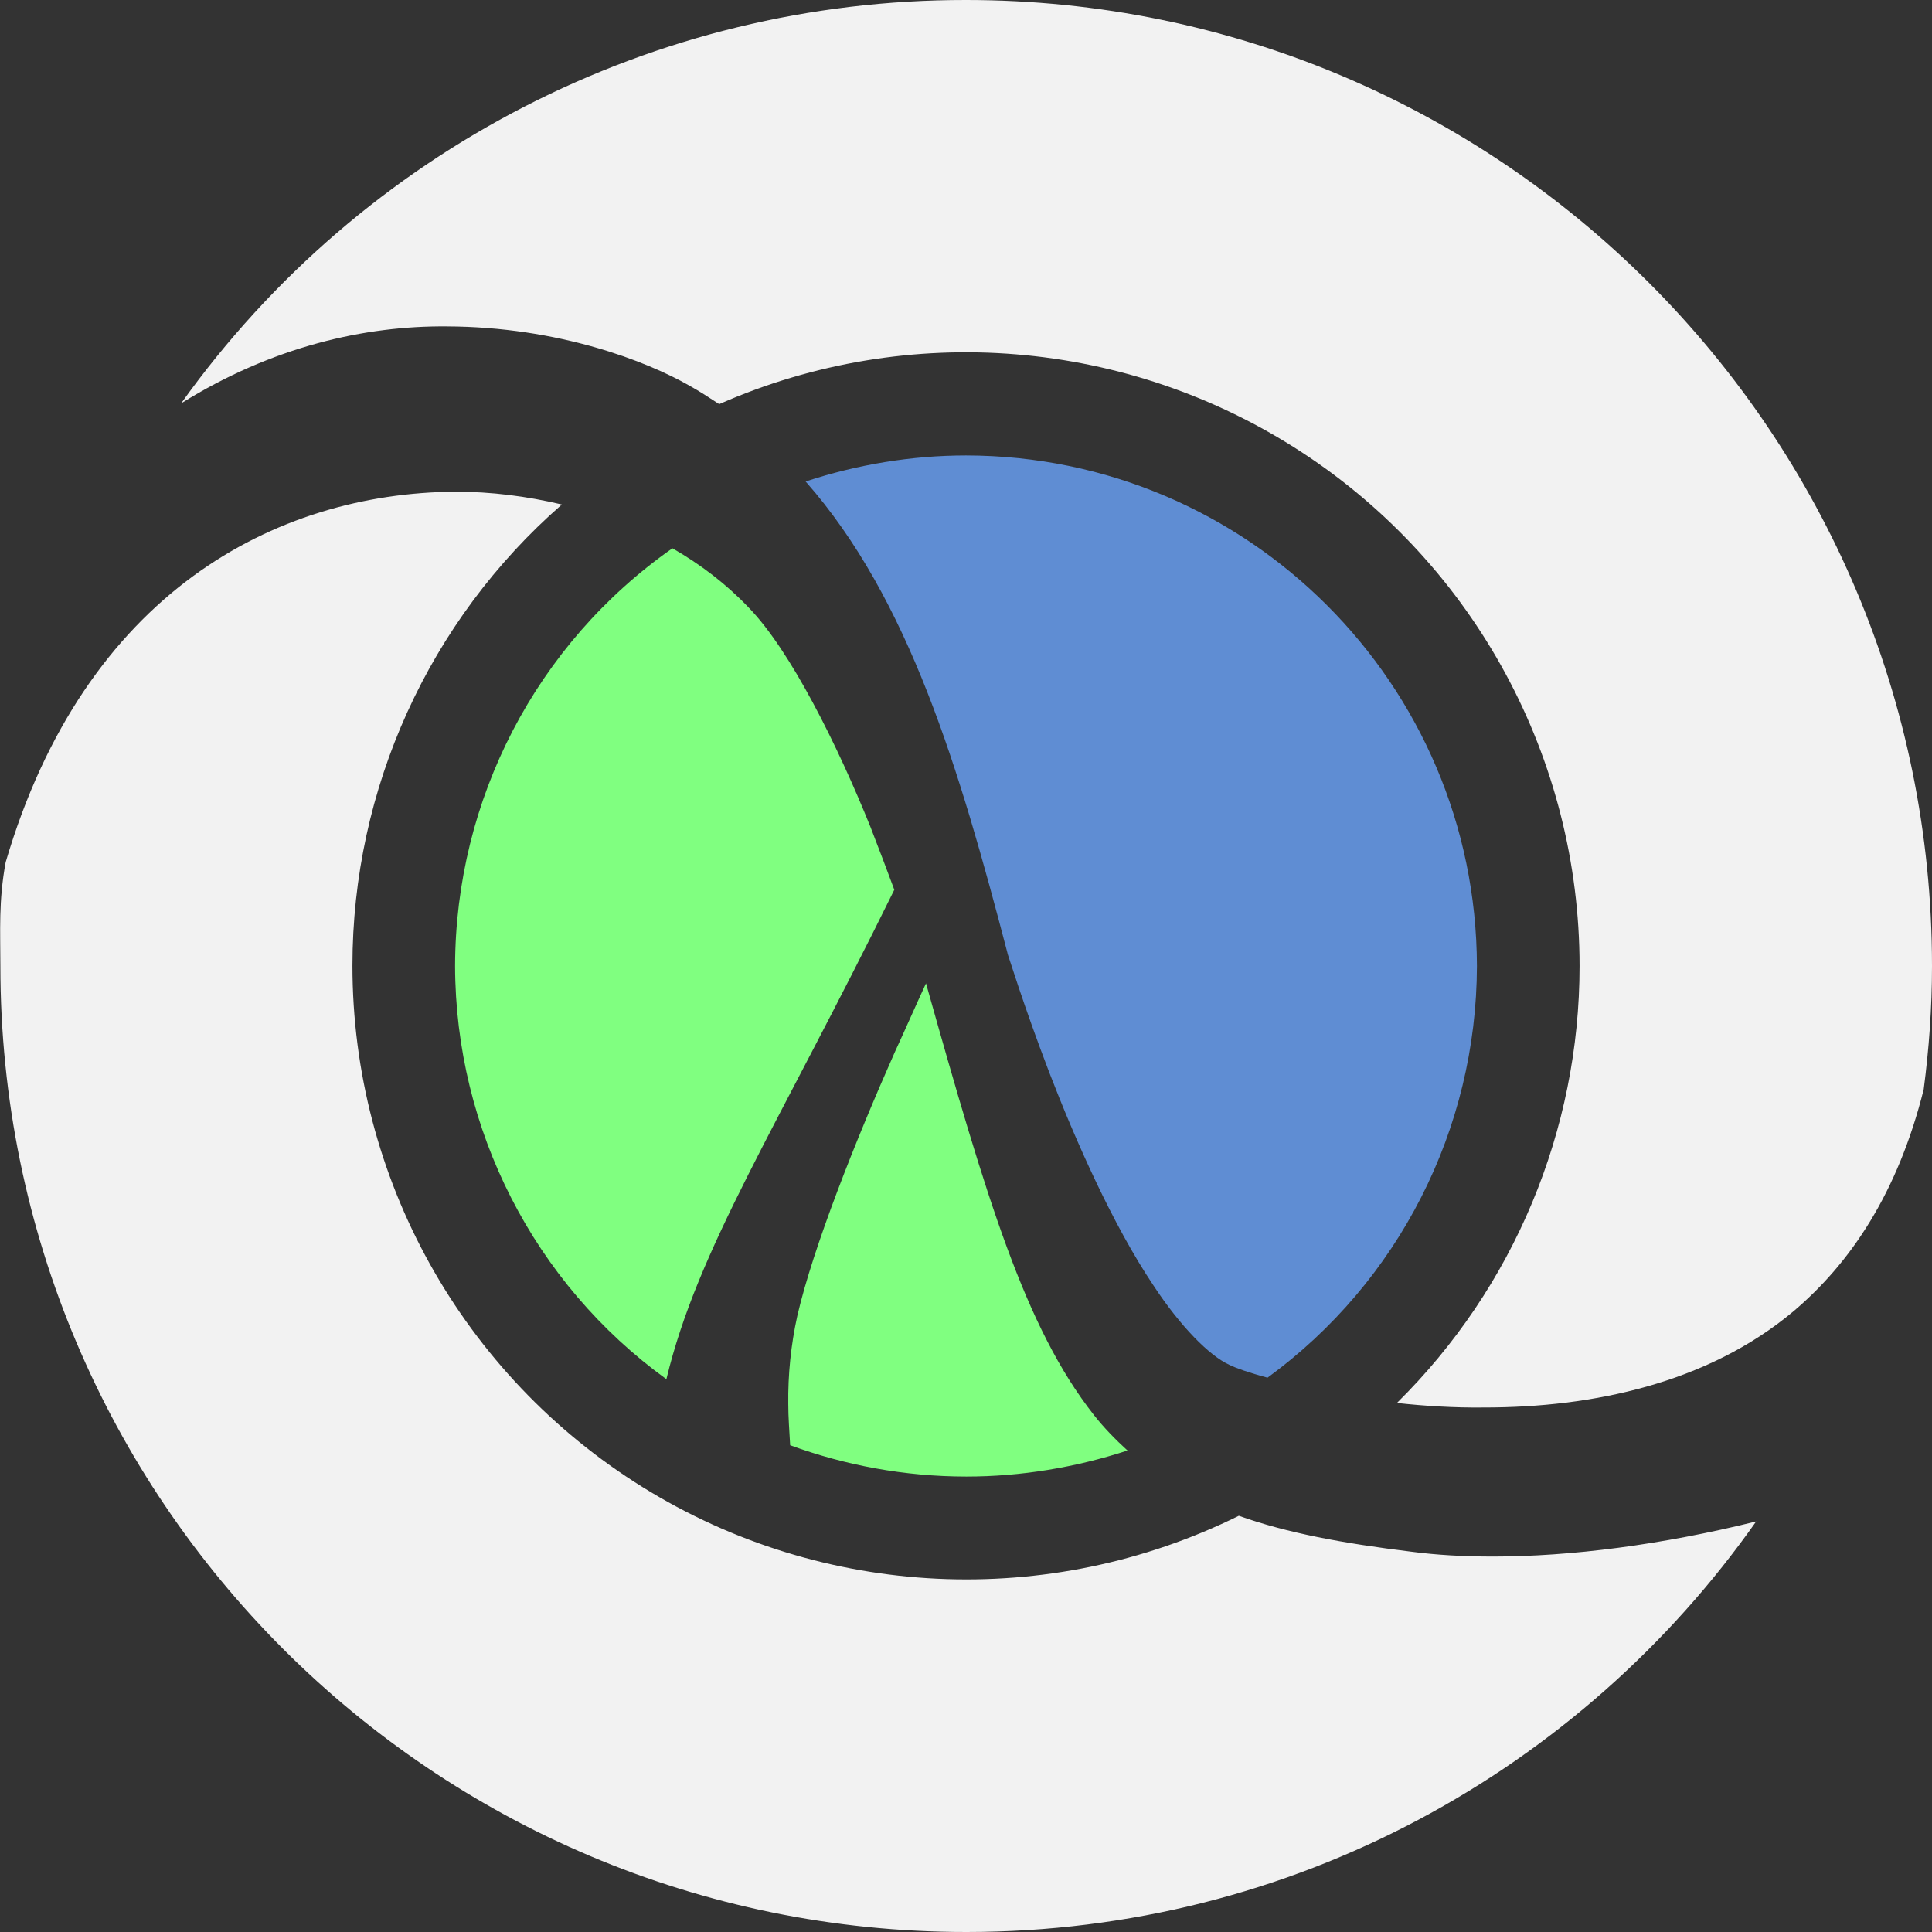 <?xml version="1.0" encoding="UTF-8" standalone="no"?>
<svg
   xmlns:dc="http://purl.org/dc/elements/1.1/"
   xmlns:cc="http://creativecommons.org/ns#"
   xmlns:rdf="http://www.w3.org/1999/02/22-rdf-syntax-ns#"
   xmlns:svg="http://www.w3.org/2000/svg"
   xmlns="http://www.w3.org/2000/svg"
   xmlns:sodipodi="http://sodipodi.sourceforge.net/DTD/sodipodi-0.dtd"
   xmlns:inkscape="http://www.inkscape.org/namespaces/inkscape"
   version="1.1"
   id="Layer_1"
   x="0px"
   y="0px"
   viewBox="0 0 512 512"
   style="enable-background:new 0 0 512 512;"
   xml:space="preserve"
   sodipodi:docname="Clojure-icon-vector-02.svg"
   inkscape:version="1.0.2 (e86c870879, 2021-01-15)"><rect x="0" y="0" width="512" height="512" fill="#333333" stroke="none"/><defs
   id="defs887" /><sodipodi:namedview
   pagecolor="#ffffff"
   bordercolor="#666666"
   borderopacity="1"
   objecttolerance="10"
   gridtolerance="10"
   guidetolerance="10"
   inkscape:pageopacity="0"
   inkscape:pageshadow="2"
   inkscape:window-width="1727"
   inkscape:window-height="1049"
   id="namedview885"
   showgrid="false"
   inkscape:zoom="1.3964844"
   inkscape:cx="256"
   inkscape:cy="216.17764"
   inkscape:window-x="446"
   inkscape:window-y="99"
   inkscape:window-maximized="0"
   inkscape:current-layer="g882"
   inkscape:document-rotation="0" />
<g
   id="g882">
	<path
   d="M 256,0 C 173.5,-0.1 96,39.7 48,106.9 72.2,91.8 96.8,86.3 118.4,86.5 c 29.7,0.1 53.1,9.3 64.3,15.7 2.7,1.5 5.3,3.2 7.9,4.9 50.2,-22.1 108.3,-17.3 154.3,12.7 46,30 73.7,81.3 73.7,136.2 0,43.5 -17.4,85.2 -48.4,115.8 7.3,0.8 15.2,1.3 23.2,1.2 28.4,0 59,-6.3 81.9,-25.5 15,-12.7 27.6,-31.2 34.5,-58.8 C 511.2,278 512,267.1 512,256 512,114.6 397.4,0 256,0 Z"
   id="path899"
   style="fill:#f2f2f2" /><path
   d="m 325.8,361.7 c 1.6,0.8 5.2,2.1 10.1,3.4 34.8,-25.4 55.4,-65.9 55.5,-109.1 -0.2,-74.7 -60.7,-135.2 -135.4,-135.3 -14.4,0 -28.8,2.4 -42.5,6.9 27.5,31.2 40.7,76.1 53.5,125 v 0.1 c 0.1,0.1 4.2,13.6 11.1,31.6 6.9,17.9 16.8,40.3 27.6,56.4 7.1,10.8 14.8,18.6 20.1,21 z"
   id="path897"
   style="fill:#5f8dd3" /><path
   d="m 373.9,411.2 c -17.9,-2.2 -32.7,-4.9 -45.6,-9.5 -50.4,24.9 -110.2,22.1 -158,-7.6 -47.8,-29.7 -76.9,-81.9 -76.9,-138.2 0,-46.8 20.2,-91.4 55.5,-122.2 -9.3,-2.2 -18.7,-3.4 -28.3,-3.4 -47.7,0.4 -98.1,26.8 -119.1,98.2 -1.9,10.3 -1.4,18.2 -1.4,27.5 0,141.4 114.6,256 256,256 86.6,0 163,-43 209.3,-108.8 -25,6.2 -49.2,9.3 -69.7,9.3 -7.8,0 -15,-0.4 -21.8,-1.3 z"
   id="path895"
   style="fill:#f2f2f2" /><path
   d="m 178.2,145.3 c -36.1,25.3 -57.5,66.6 -57.6,110.7 0.1,43.3 20.9,84.1 56,109.5 8.3,-34.6 29.2,-66.3 60.4,-129.7 -1.9,-5.1 -4,-10.7 -6.3,-16.6 -8.7,-21.6 -21.2,-46.8 -32.3,-58.2 -5.9,-6.2 -12.7,-11.4 -20.2,-15.7 z"
   id="path893"
   style="fill:#80ff80" /><path
   d="m 245.4,260.6 c -2.6,5.6 -5.3,11.8 -8.3,18.3 -10.3,23.2 -21.6,51.6 -25.8,69.8 -1.7,7.7 -2.5,15.6 -2.4,23.4 0,3.5 0.3,7.2 0.5,10.9 14.5,5.3 30.3,8.3 46.7,8.3 14.5,0 28.9,-2.4 42.7,-6.9 -3.2,-2.9 -6.3,-6.1 -8.9,-9.4 -18.3,-23.3 -28.4,-57.2 -44.5,-114.4 z"
   id="path880"
   style="fill:#80ff80" />
</g>
</svg>
